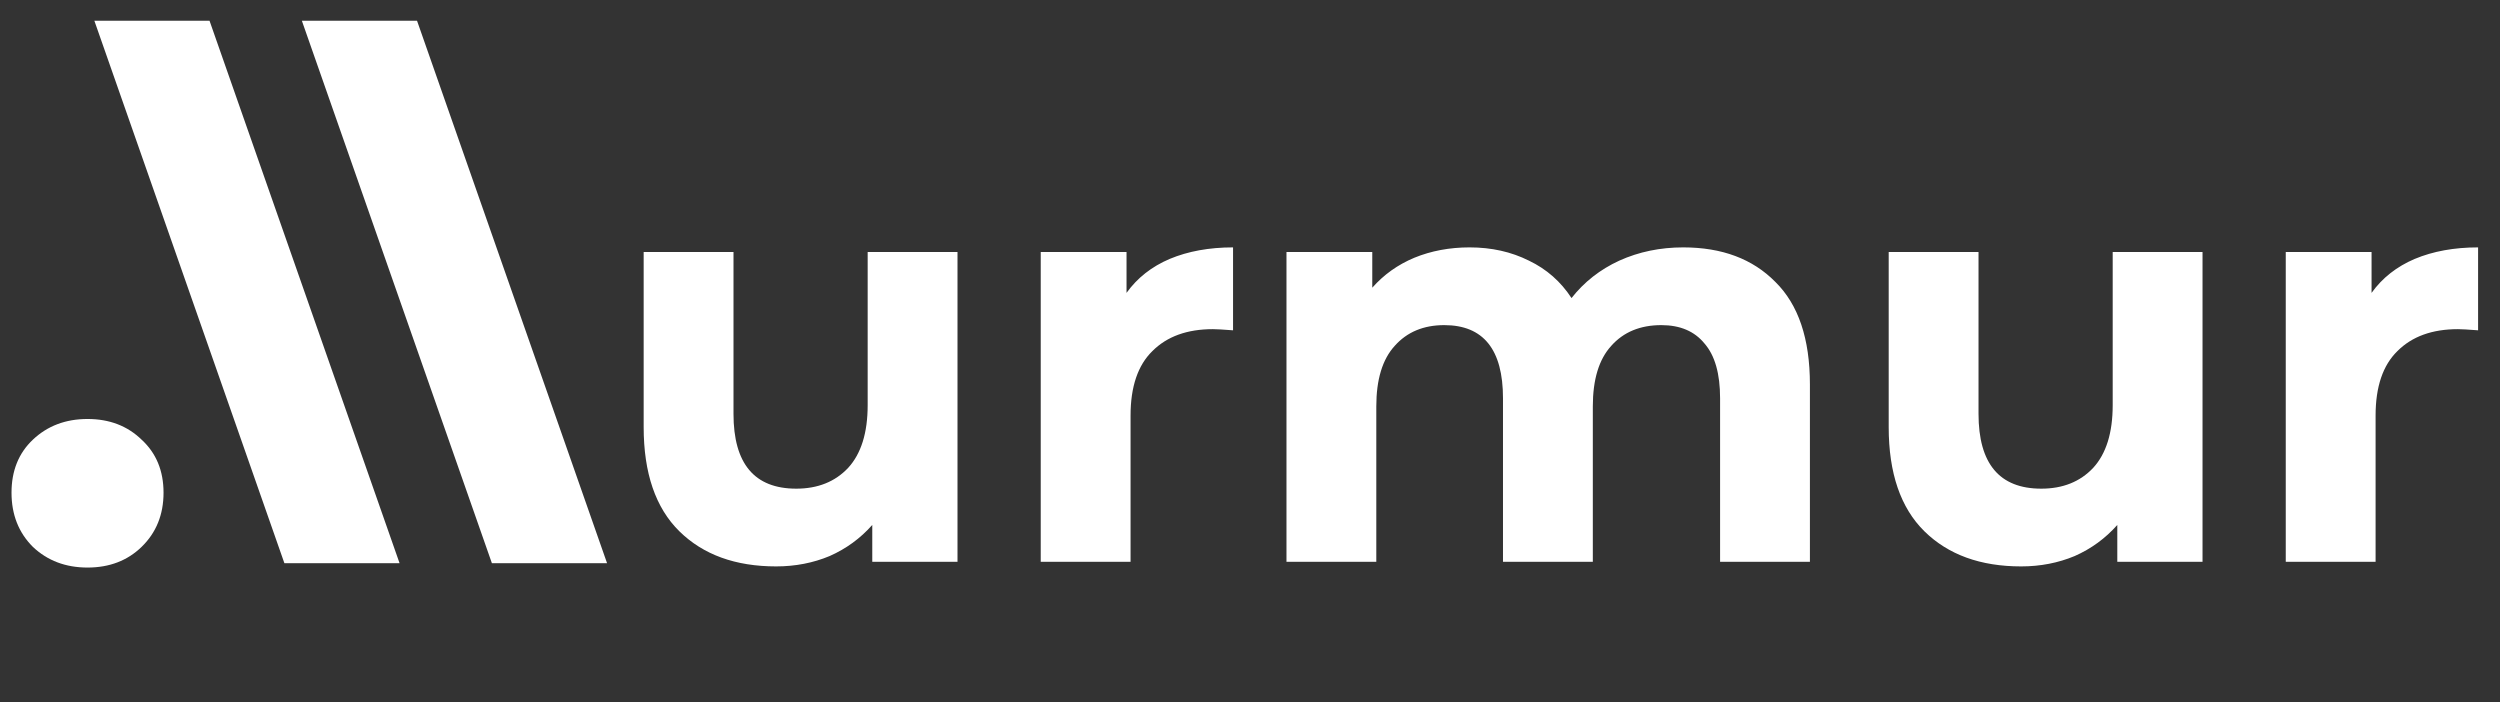 <svg width="178" height="50" viewBox="0 0 178 50" fill="none" xmlns="http://www.w3.org/2000/svg">
<rect x="0" y="0" width="178" height="50" fill="#333333" stroke="none"/>
<path d="M6.232 40.41C4.674 40.41 3.376 39.918 2.337 38.934C1.326 37.923 0.82 36.638 0.82 35.08C0.82 33.522 1.326 32.265 2.337 31.308C3.376 30.324 4.674 29.832 6.232 29.832C7.79 29.832 9.075 30.324 10.086 31.308C11.125 32.265 11.644 33.522 11.644 35.08C11.644 36.638 11.125 37.923 10.086 38.934C9.075 39.918 7.79 40.41 6.232 40.41Z" fill="white"/>
<path d="M20.249 40.1L6.719 1.478H14.919L28.449 40.1H20.249Z" fill="white"/>
<path d="M35.023 40.1L21.493 1.478H29.693L43.223 40.1H35.023Z" fill="white"/>
<path d="M68.174 17.942V40H62.106V37.376C61.259 38.333 60.247 39.071 59.072 39.59C57.897 40.082 56.626 40.328 55.259 40.328C52.362 40.328 50.066 39.494 48.371 37.827C46.676 36.16 45.829 33.686 45.829 30.406V17.942H52.225V29.463C52.225 33.016 53.715 34.793 56.694 34.793C58.225 34.793 59.455 34.301 60.384 33.317C61.313 32.306 61.778 30.816 61.778 28.848V17.942H68.174ZM80.209 20.853C80.974 19.787 81.999 18.981 83.284 18.434C84.596 17.887 86.099 17.614 87.793 17.614V23.518C87.083 23.463 86.605 23.436 86.359 23.436C84.527 23.436 83.092 23.955 82.053 24.994C81.015 26.005 80.496 27.536 80.496 29.586V40H74.1V17.942H80.209V20.853ZM119.846 17.614C122.606 17.614 124.793 18.434 126.406 20.074C128.046 21.687 128.866 24.119 128.866 27.372V40H122.47V28.356C122.47 26.607 122.101 25.308 121.363 24.461C120.652 23.586 119.627 23.149 118.288 23.149C116.784 23.149 115.595 23.641 114.721 24.625C113.846 25.582 113.409 27.017 113.409 28.93V40H107.013V28.356C107.013 24.885 105.619 23.149 102.831 23.149C101.355 23.149 100.179 23.641 99.305 24.625C98.43 25.582 97.993 27.017 97.993 28.93V40H91.597V17.942H97.706V20.484C98.525 19.555 99.523 18.844 100.699 18.352C101.901 17.86 103.213 17.614 104.635 17.614C106.193 17.614 107.6 17.928 108.858 18.557C110.115 19.158 111.126 20.047 111.892 21.222C112.794 20.074 113.928 19.186 115.295 18.557C116.689 17.928 118.206 17.614 119.846 17.614ZM156.82 17.942V40H150.752V37.376C149.905 38.333 148.894 39.071 147.718 39.59C146.543 40.082 145.272 40.328 143.905 40.328C141.008 40.328 138.712 39.494 137.017 37.827C135.323 36.16 134.475 33.686 134.475 30.406V17.942H140.871V29.463C140.871 33.016 142.361 34.793 145.34 34.793C146.871 34.793 148.101 34.301 149.03 33.317C149.96 32.306 150.424 30.816 150.424 28.848V17.942H156.82ZM168.855 20.853C169.62 19.787 170.645 18.981 171.93 18.434C173.242 17.887 174.745 17.614 176.44 17.614V23.518C175.729 23.463 175.251 23.436 175.005 23.436C173.174 23.436 171.739 23.955 170.7 24.994C169.661 26.005 169.142 27.536 169.142 29.586V40H162.746V17.942H168.855V20.853Z" fill="white"/>
</svg>
